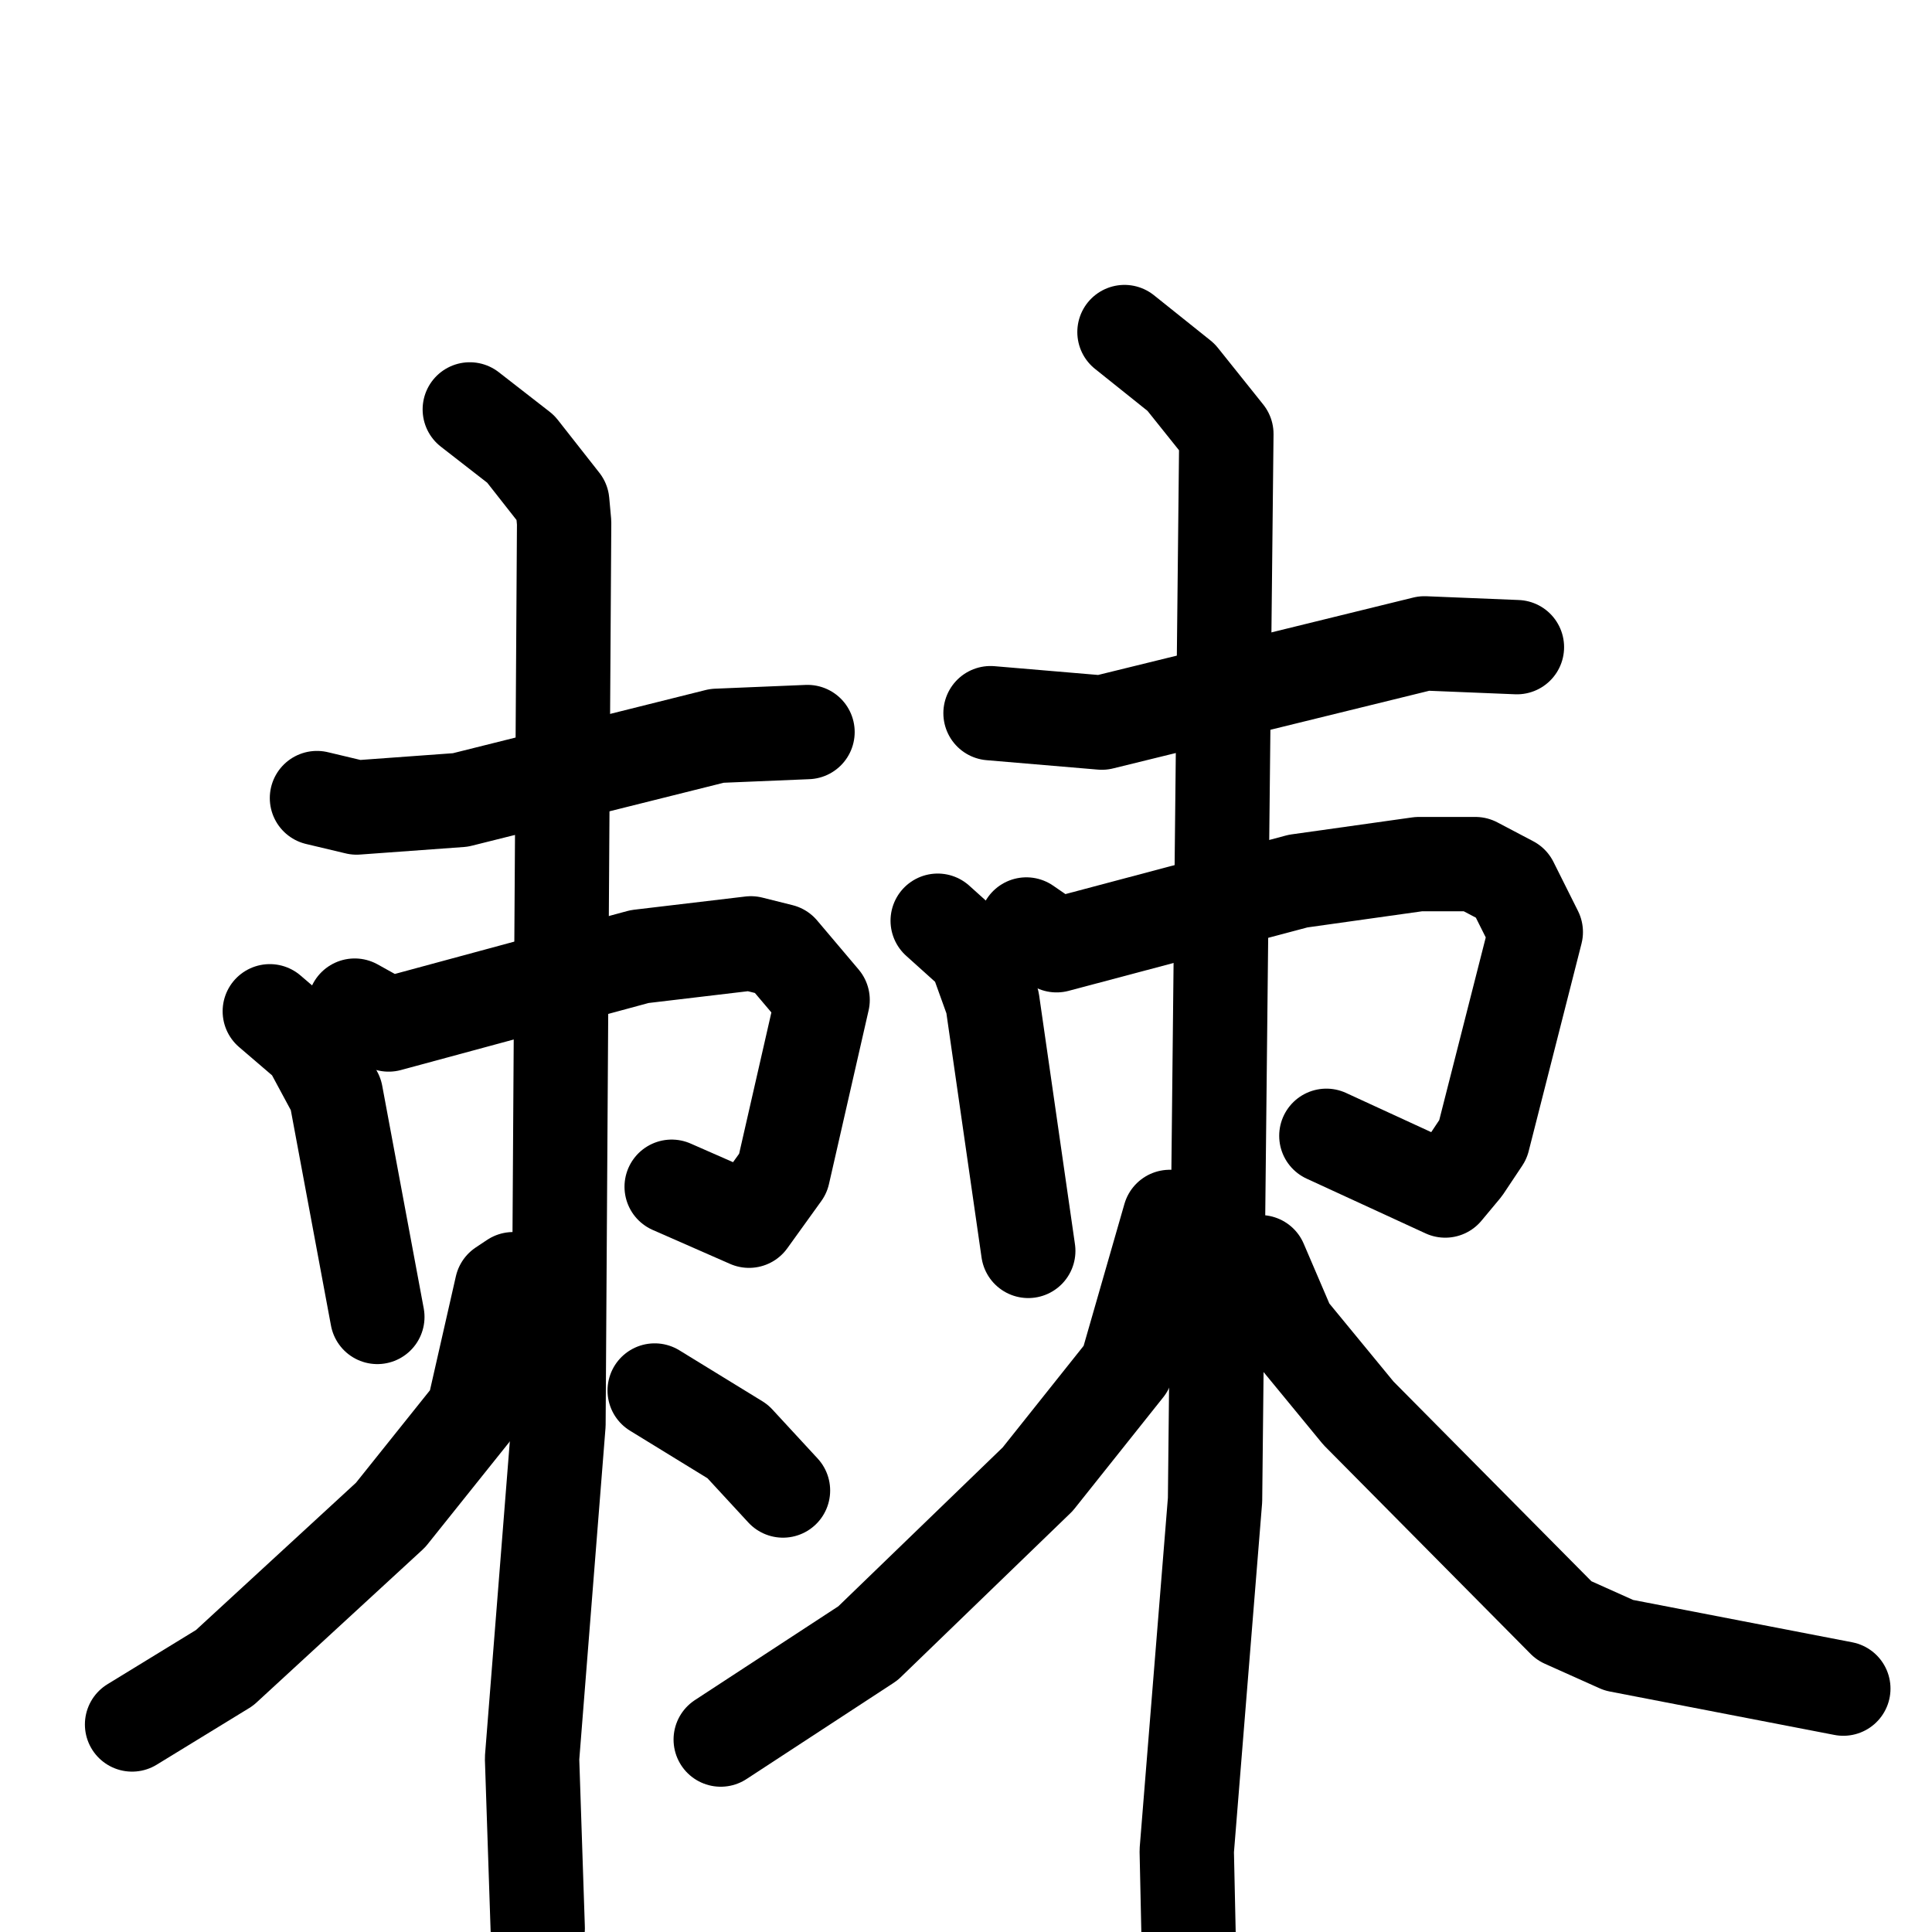 <svg xmlns="http://www.w3.org/2000/svg" viewBox="0 0 1024 1024">
  <g style="fill:none;stroke:#000000;stroke-width:50;stroke-linecap:round;stroke-linejoin:round;" transform="scale(1, 1) translate(0, 0)">
    <path d="M 168.0,423.0 L 189.0,428.0 L 244.0,424.0 L 380.0,390.0 L 428.0,388.0"/>
    <path d="M 143.0,536.0 L 164.0,554.0 L 178.0,580.0 L 200.0,698.0"/>
    <path d="M 188.0,533.0 L 206.0,543.0 L 339.0,507.0 L 398.0,500.0 L 414.0,504.0 L 436.0,530.0 L 415.0,622.0 L 397.0,647.0 L 356.0,629.0"/>
    <path d="M 249.0,217.0 L 276.0,238.0 L 298.0,266.0 L 299.0,277.0 L 296.0,755.0 L 282.0,932.0 L 285.0,1022.0"/>
    <path d="M 272.0,678.0 L 266.0,682.0 L 251.0,748.0 L 207.0,803.0 L 119.0,884.0 L 70.0,914.0"/>
    <path d="M 347.0,737.0 L 391.0,764.0 L 415.0,790.0"/>
    <path d="M 525.0,378.0 L 584.0,383.0 L 755.0,341.0 L 804.0,343.0"/>
    <path d="M 497.0,488.0 L 517.0,506.0 L 526.0,531.0 L 545.0,663.0"/>
    <path d="M 544.0,490.0 L 560.0,501.0 L 688.0,467.0 L 752.0,458.0 L 782.0,458.0 L 801.0,468.0 L 814.0,494.0 L 786.0,604.0 L 776.0,619.0 L 766.0,631.0 L 703.0,602.0"/>
    <path d="M 596.0,176.0 L 626.0,200.0 L 650.0,230.0 L 644.0,795.0 L 629.0,981.0 L 631.0,1073.0"/>
    <path d="M 620.0,645.0 L 597.0,725.0 L 550.0,784.0 L 460.0,871.0 L 382.0,922.0"/>
    <path d="M 668.0,669.0 L 683.0,704.0 L 720.0,749.0 L 829.0,859.0 L 858.0,872.0 L 977.0,895.0"/>
  </g>
</svg>
